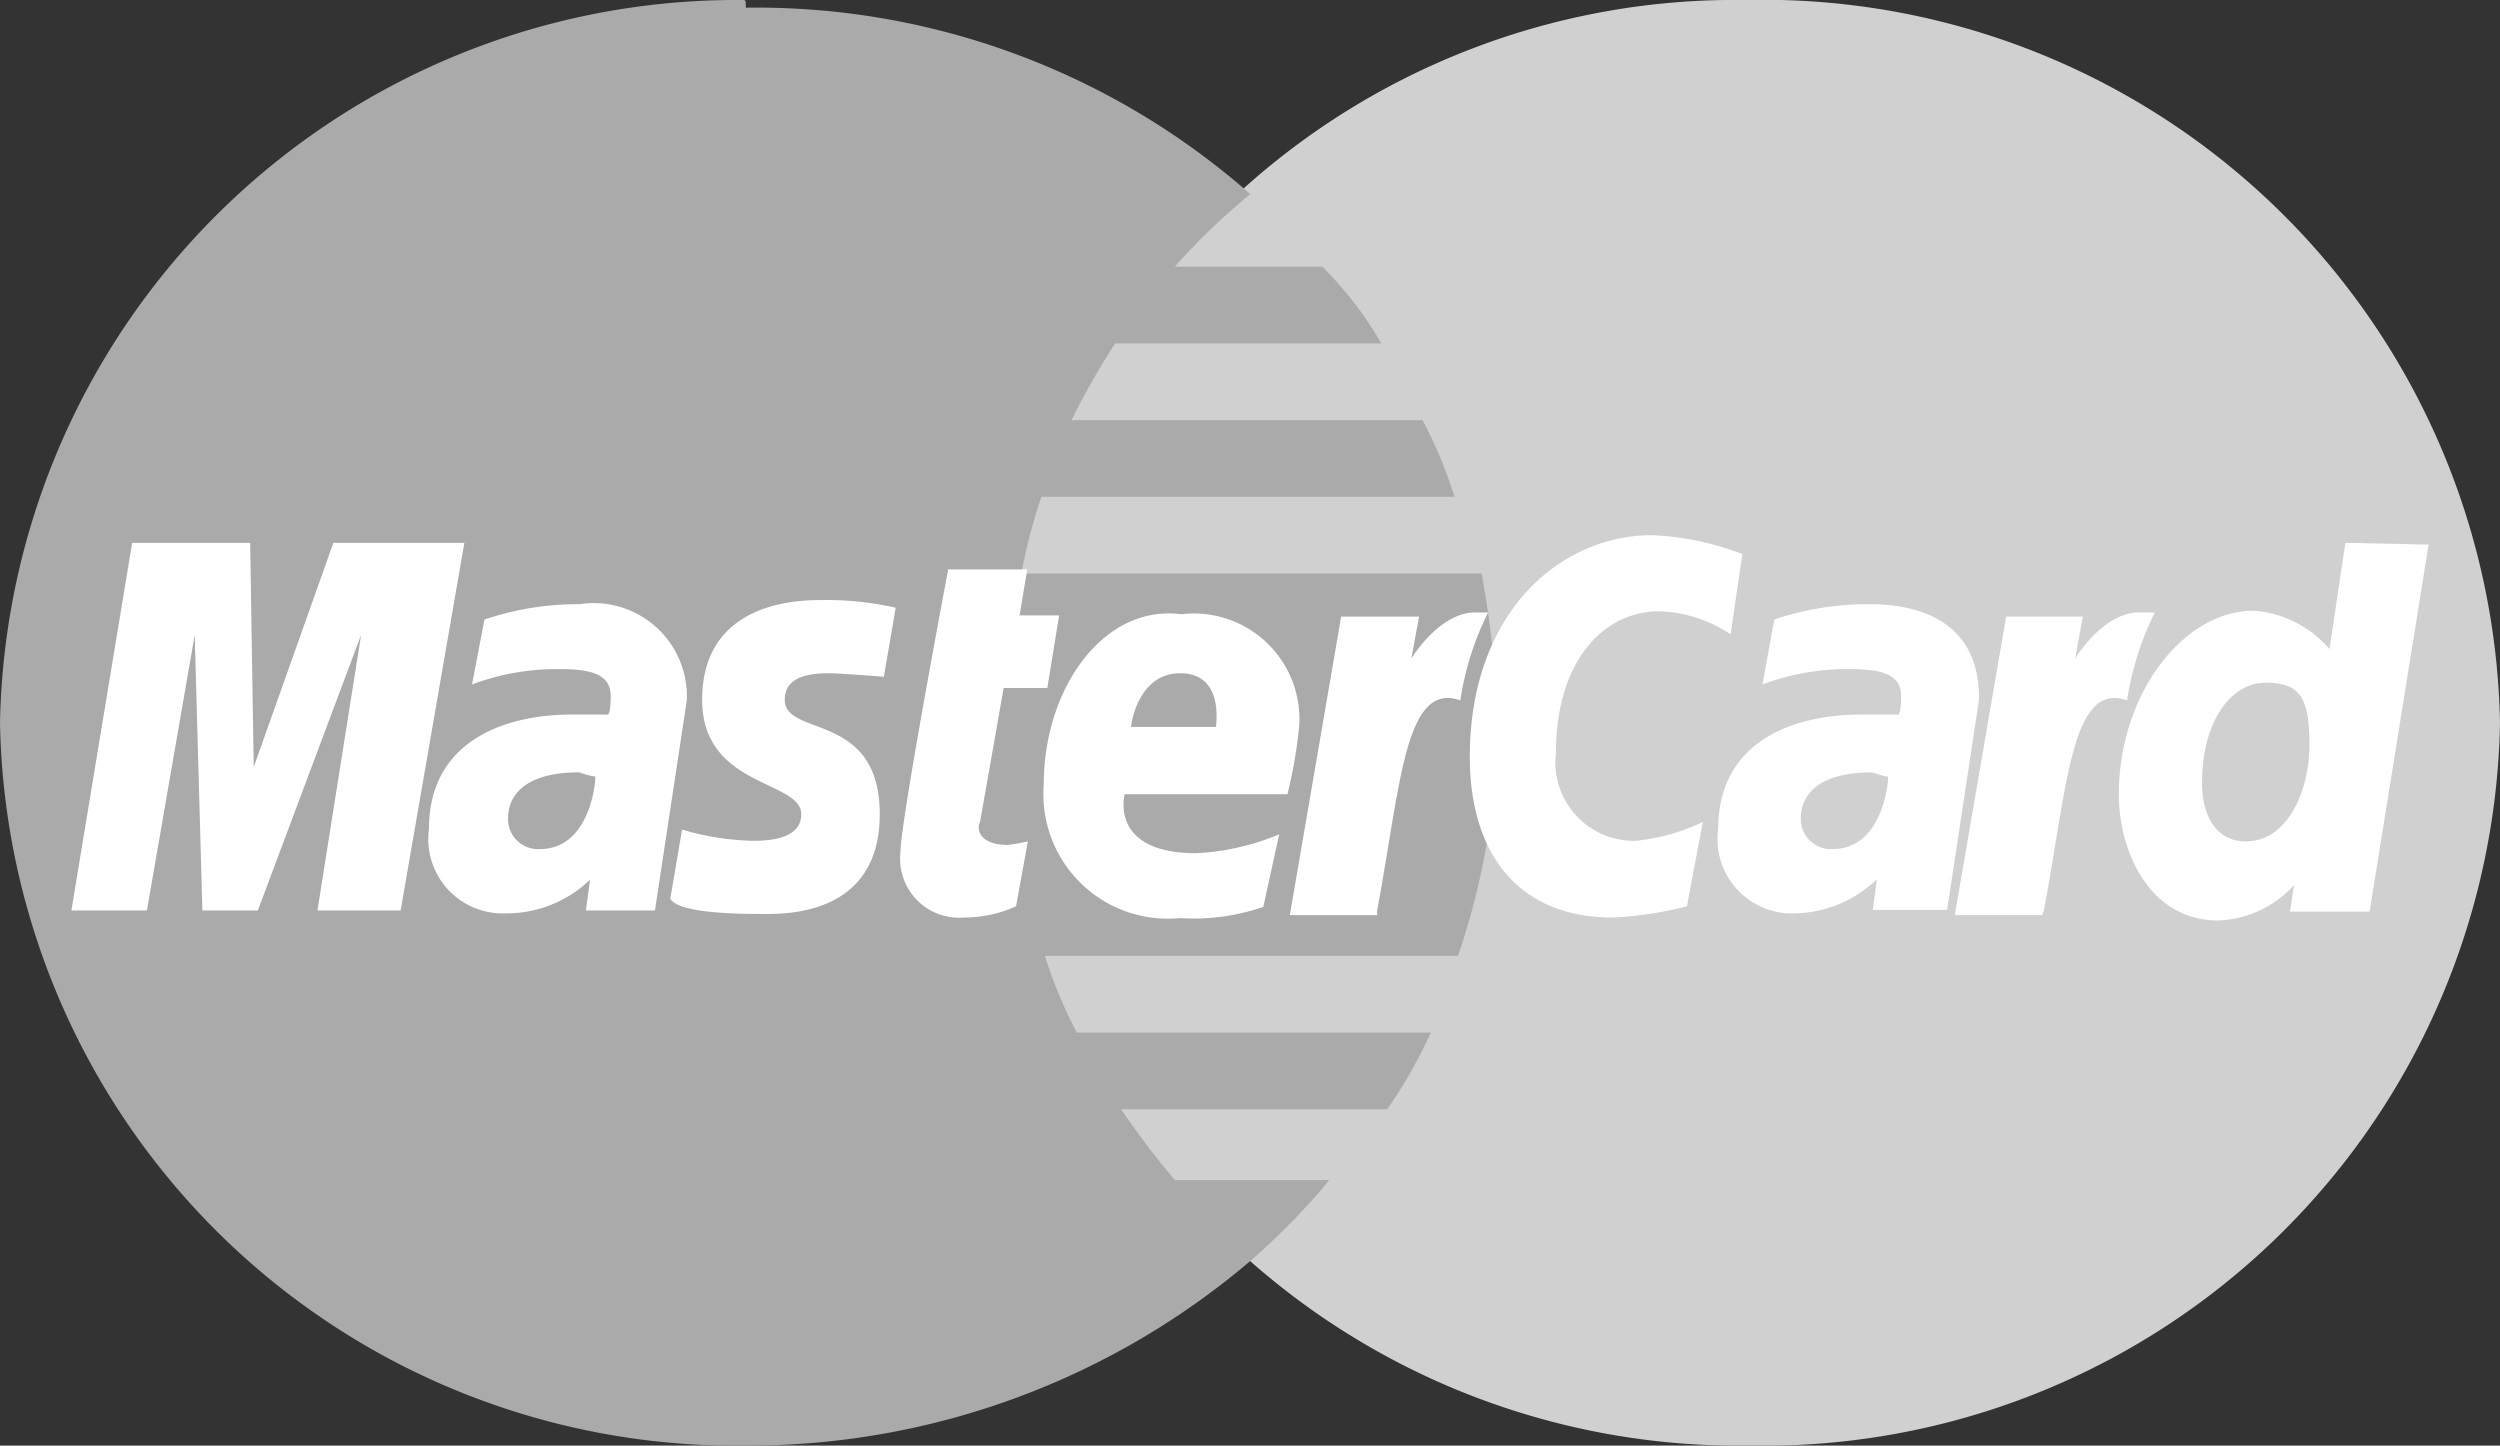 <svg xmlns="http://www.w3.org/2000/svg" viewBox="0 0 42.37 24.5"><rect x="0" y="0" width="42.37" height="24.5" fill="#333333" stroke="none"/><defs><style>.cls-1{fill:#d0d0d0;}.cls-2{fill:#aaa;}.cls-3{fill:#fff;}</style></defs><title>Ресурс 47</title><g id="Слой_2" data-name="Слой 2"><g id="иконки"><path class="cls-1" d="M42.37,12.25A12.48,12.48,0,0,1,29.66,24.5,12.52,12.52,0,0,1,16.95,12.25h0A12.46,12.46,0,0,1,29.59,0,12.49,12.49,0,0,1,42.37,12.25Z"/><path class="cls-2" d="M12.58,0A12.49,12.49,0,0,0,0,12.25,12.48,12.48,0,0,0,12.71,24.5a13.13,13.13,0,0,0,8.54-3.18h0A11.84,11.84,0,0,0,22.53,20H19.91A15,15,0,0,1,19,18.8h4.51a8.22,8.22,0,0,0,.74-1.3h-6a7.56,7.56,0,0,1-.54-1.3h7a12.45,12.45,0,0,0,.67-3.89,16.14,16.14,0,0,0-.27-2.59h-7.8a9.19,9.19,0,0,1,.34-1.3h7a7.56,7.56,0,0,0-.54-1.3H18.16a12.72,12.72,0,0,1,.74-1.3h4.51a6.19,6.19,0,0,0-1-1.3H19.91a11.27,11.27,0,0,1,1.28-1.23A12.67,12.67,0,0,0,12.64.13C12.64,0,12.64,0,12.58,0Z"/><path class="cls-3" d="M17.22,15.36l.2-1.1a3,3,0,0,1-.34.06c-.47,0-.54-.26-.47-.39l.4-2.27h.74l.2-1.23h-.67l.13-.78H16.07s-.81,4.28-.81,4.8a1,1,0,0,0,1.08,1.1A2.13,2.13,0,0,0,17.22,15.36Z"/><path class="cls-3" d="M17.69,13.29A2.11,2.11,0,0,0,20,15.56a3.61,3.61,0,0,0,1.41-.19l.27-1.23a4.15,4.15,0,0,1-1.41.32c-1.48,0-1.21-1-1.21-1h2.76a8.13,8.13,0,0,0,.2-1.17,1.79,1.79,0,0,0-2-1.88C18.7,10.24,17.69,11.67,17.69,13.29ZM20,11.41c.74,0,.61.84.61.91H19.17C19.17,12.25,19.3,11.41,20,11.41Z"/><path class="cls-3" d="M28.59,15.36l.27-1.43a3.4,3.4,0,0,1-1.14.32,1.33,1.33,0,0,1-1.35-1.49c0-1.56.81-2.4,1.75-2.4a2.3,2.3,0,0,1,1.21.39l.2-1.36A4.88,4.88,0,0,0,28,9.07c-1.55,0-3.09,1.3-3.09,3.76,0,1.62.81,2.72,2.42,2.72A6.24,6.24,0,0,0,28.59,15.36Z"/><path class="cls-3" d="M9.82,10.24a4.92,4.92,0,0,0-1.61.26L8,11.6a4.1,4.1,0,0,1,1.48-.26c.47,0,.87.06.87.45s-.07.32-.07.32H9.69c-1.14,0-2.42.45-2.42,1.94a1.26,1.26,0,0,0,1.28,1.43A2.05,2.05,0,0,0,10,14.91l-.07.52H11.1l.54-3.56A1.58,1.58,0,0,0,9.82,10.24Zm.27,2.92c0,.19-.13,1.23-.94,1.23a.51.51,0,0,1-.54-.52c0-.32.2-.78,1.21-.78A1.09,1.09,0,0,0,10.09,13.16Z"/><path class="cls-3" d="M12.91,15.49c.34,0,2,.06,2-1.69s-1.61-1.3-1.61-1.94c0-.32.27-.45.74-.45.2,0,.94.06.94.06l.2-1.17a5.29,5.29,0,0,0-1.28-.13c-1,0-2,.39-2,1.69,0,1.49,1.68,1.36,1.68,1.94,0,.39-.47.45-.81.45a4.55,4.55,0,0,1-1.21-.19l-.2,1.17C11.43,15.36,11.77,15.49,12.91,15.49Z"/><path class="cls-3" d="M39.75,9.2,39.48,11a1.88,1.88,0,0,0-1.28-.65c-1.21,0-2.29,1.43-2.29,3.11,0,1,.54,2.14,1.68,2.14A1.82,1.82,0,0,0,38.88,15l-.07.45h1.35l1-6.22Zm-.61,3.44c0,.71-.34,1.62-1.08,1.62-.47,0-.74-.39-.74-1,0-1,.47-1.69,1.08-1.69S39.14,11.86,39.14,12.64Z"/><path class="cls-3" d="M2.49,15.43l.81-4.67.13,4.67h.94l1.75-4.67-.74,4.67H6.79L7.87,9.2H5.65L4.3,13,4.24,9.2h-2L1.21,15.43Z"/><path class="cls-3" d="M23.34,15.43c.4-2.14.47-3.89,1.41-3.56a5,5,0,0,1,.47-1.49H25c-.61,0-1.08.78-1.08.78l.13-.71H22.73l-.87,5.06h1.48Z"/><path class="cls-3" d="M31.68,10.24a4.92,4.92,0,0,0-1.61.26l-.2,1.1a4.1,4.1,0,0,1,1.48-.26c.47,0,.87.06.87.45s-.07.32-.07.32h-.61c-1.14,0-2.42.45-2.42,1.94a1.26,1.26,0,0,0,1.28,1.43,2.05,2.05,0,0,0,1.41-.58l-.07.52H33l.54-3.56C33.56,10.31,32.15,10.24,31.68,10.24ZM32,13.16c0,.19-.13,1.23-.94,1.23a.51.51,0,0,1-.54-.52c0-.32.2-.78,1.21-.78C31.95,13.16,31.95,13.16,32,13.16Z"/><path class="cls-3" d="M34.64,15.43c.4-2.14.47-3.89,1.41-3.56a5,5,0,0,1,.47-1.49h-.27c-.61,0-1.08.78-1.08.78l.13-.71H34l-.87,5.06h1.48Z"/></g></g></svg>
